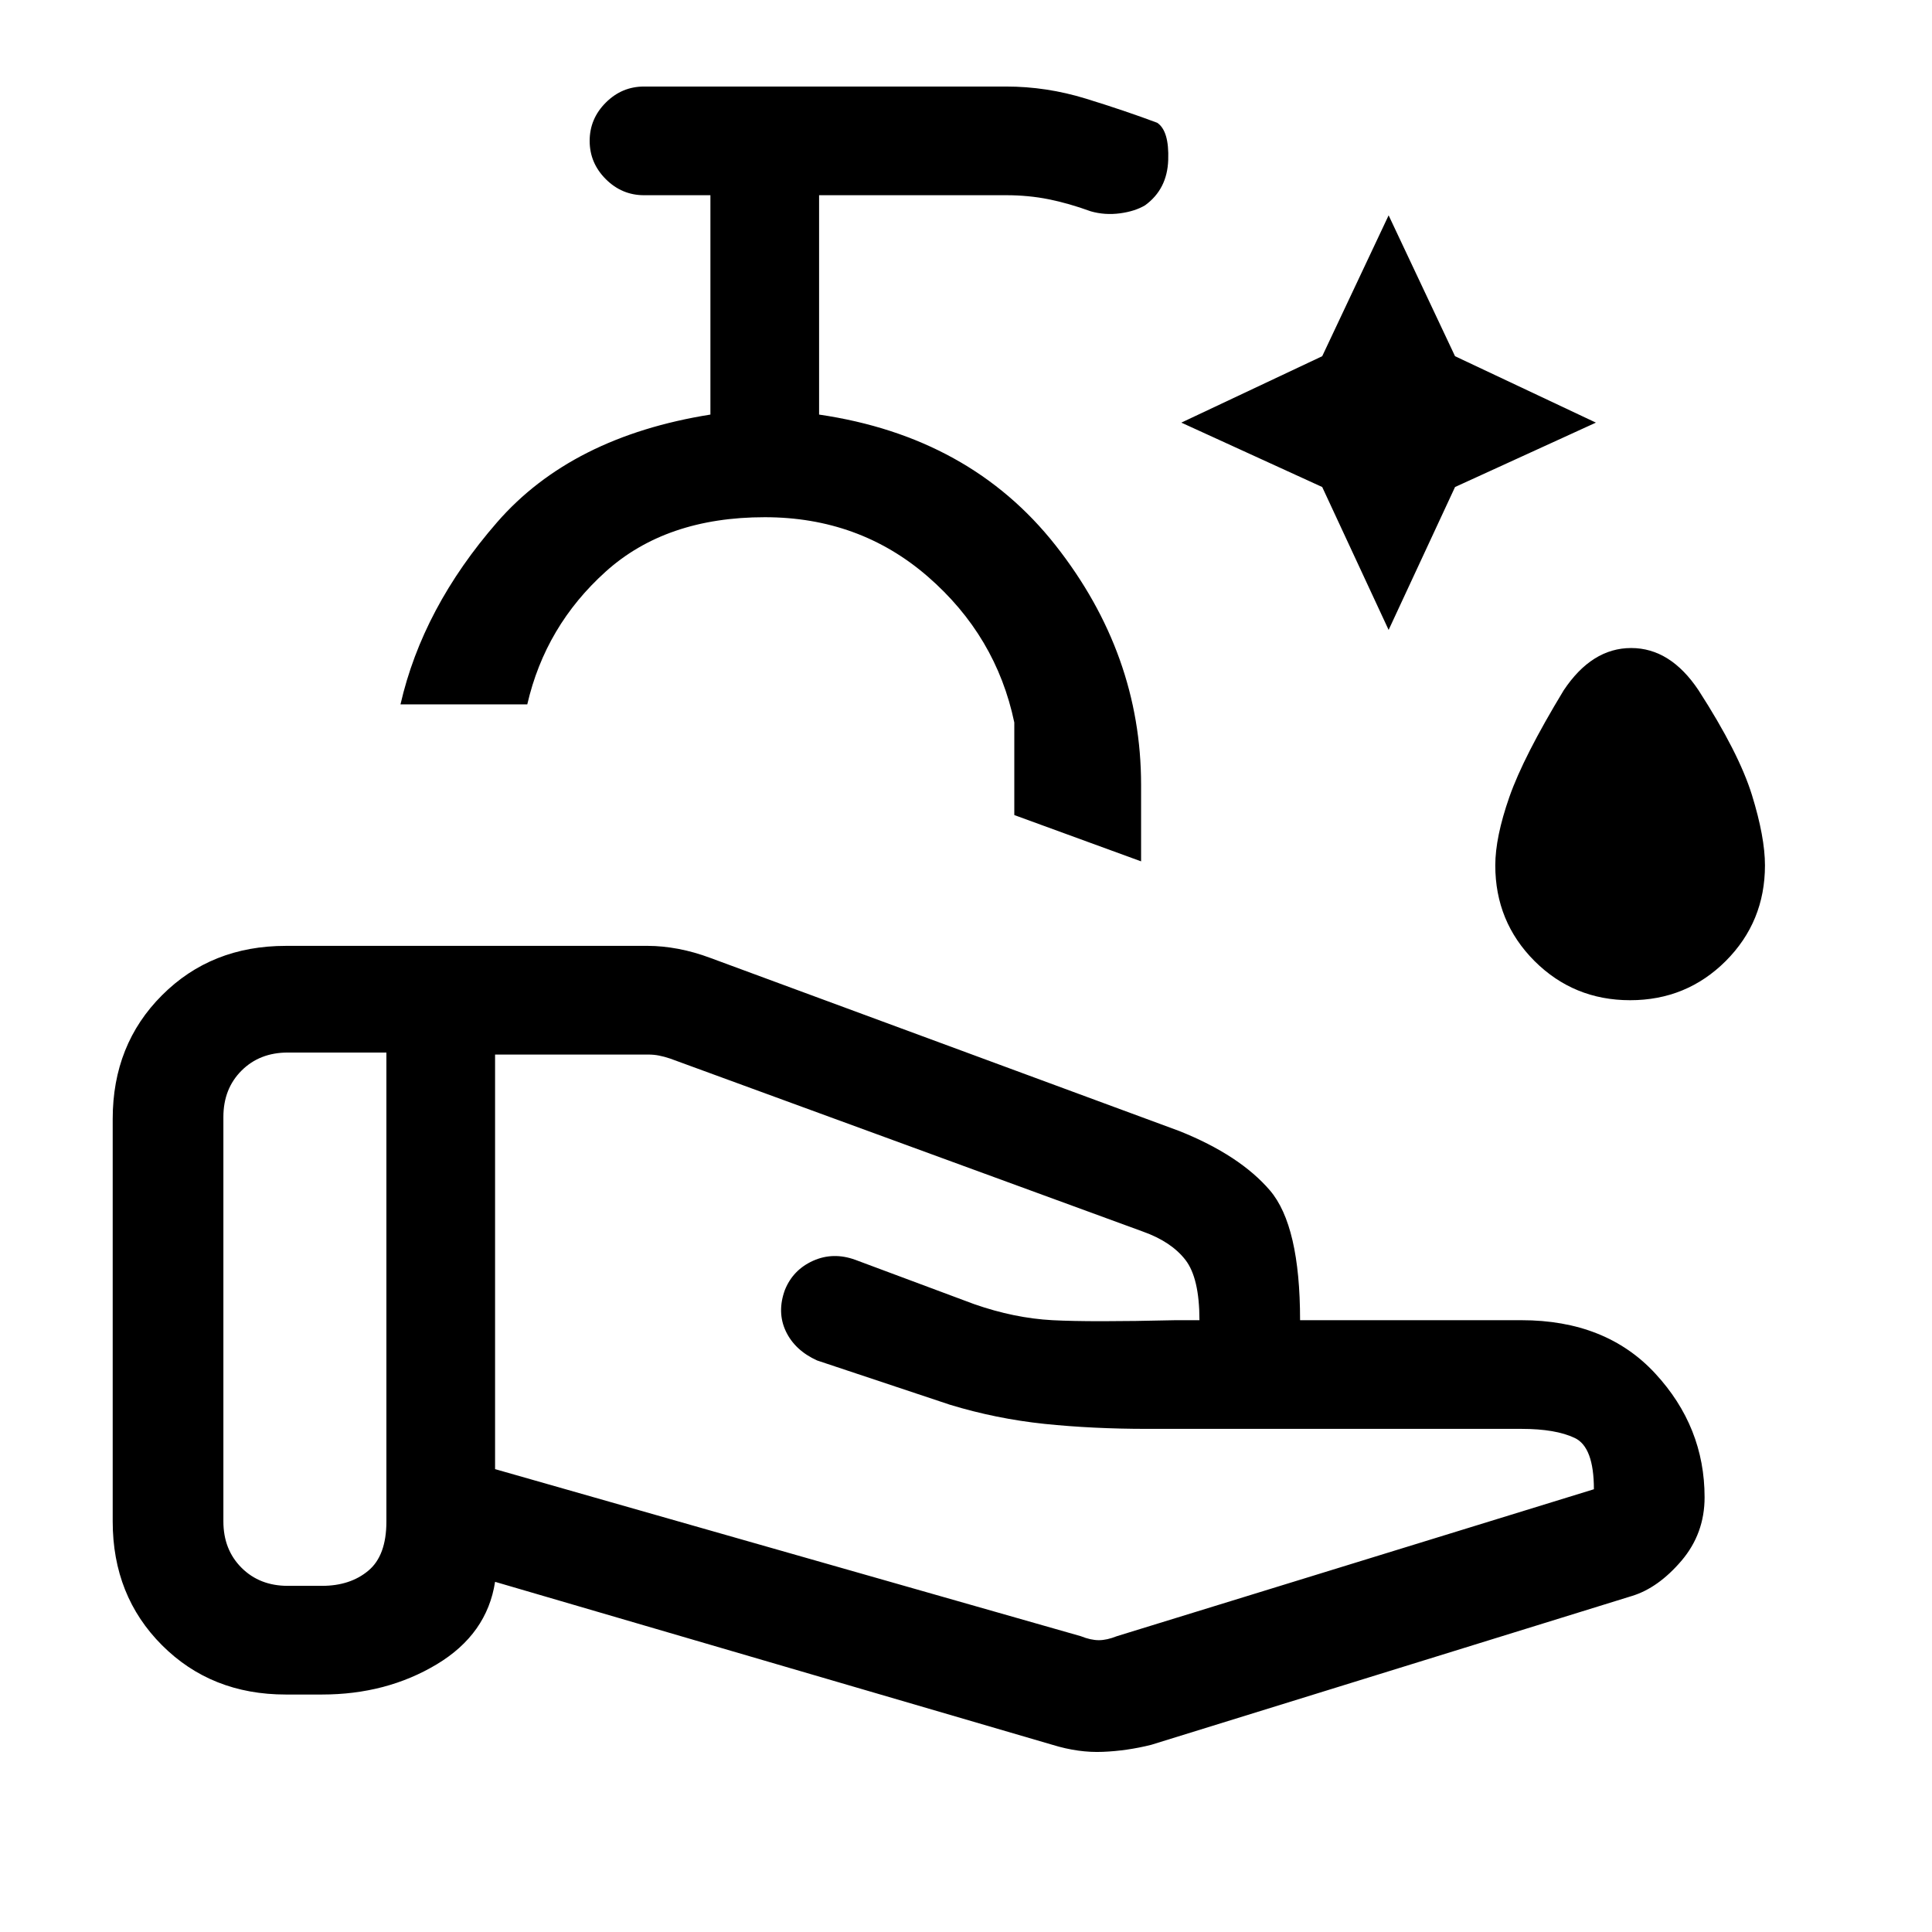 <svg xmlns="http://www.w3.org/2000/svg" height="24" width="24"><path d="M17.25 7.825 16.425 6.05 14.675 5.25 16.425 4.425 17.25 2.675 18.075 4.425 19.825 5.25 18.075 6.05ZM20.25 12.425Q19.55 12.425 19.062 11.938Q18.575 11.45 18.575 10.75Q18.575 10.4 18.75 9.9Q18.925 9.4 19.425 8.575Q19.775 8.05 20.263 8.05Q20.75 8.05 21.1 8.575Q21.6 9.35 21.763 9.875Q21.925 10.4 21.925 10.75Q21.925 11.45 21.438 11.938Q20.95 12.425 20.25 12.425ZM14.175 10.7 12.6 10.125V8.975Q12.375 7.9 11.525 7.162Q10.675 6.425 9.5 6.425Q8.275 6.425 7.525 7.1Q6.775 7.775 6.55 8.75H4.975Q5.25 7.55 6.175 6.488Q7.1 5.425 8.825 5.15V2.425H8Q7.725 2.425 7.525 2.225Q7.325 2.025 7.325 1.75Q7.325 1.475 7.525 1.275Q7.725 1.075 8 1.075H12.5Q13 1.075 13.488 1.225Q13.975 1.375 14.375 1.525Q14.525 1.625 14.512 1.987Q14.5 2.35 14.225 2.55Q14.1 2.625 13.913 2.65Q13.725 2.675 13.55 2.625Q13.275 2.525 13.025 2.475Q12.775 2.425 12.5 2.425H10.175V5.15Q12.05 5.425 13.113 6.775Q14.175 8.125 14.175 9.75ZM13.425 20.325Q13.55 20.375 13.65 20.375Q13.75 20.375 13.875 20.325L19.8 18.5Q19.8 17.975 19.562 17.863Q19.325 17.75 18.9 17.75H14.25Q13.575 17.75 12.975 17.688Q12.375 17.625 11.8 17.45L10.15 16.9Q9.875 16.775 9.762 16.538Q9.65 16.3 9.75 16.025Q9.85 15.775 10.1 15.662Q10.35 15.55 10.625 15.65L12.1 16.2Q12.6 16.375 13.075 16.4Q13.55 16.425 14.6 16.4H14.675Q14.725 16.4 14.788 16.4Q14.85 16.4 14.9 16.4Q14.9 15.875 14.725 15.65Q14.55 15.425 14.2 15.3L8.325 13.15Q8.25 13.125 8.188 13.113Q8.125 13.1 8.05 13.1H6.15V18.25ZM13.075 21.675 6.15 19.65Q6.05 20.3 5.425 20.675Q4.8 21.05 4 21.05H3.55Q2.625 21.05 2.013 20.438Q1.4 19.825 1.4 18.9V13.9Q1.4 12.975 2.013 12.363Q2.625 11.75 3.55 11.75H8.05Q8.225 11.75 8.425 11.787Q8.625 11.825 8.825 11.9L14.65 14.05Q15.4 14.35 15.775 14.787Q16.15 15.225 16.15 16.4H18.9Q19.95 16.4 20.562 17.062Q21.175 17.725 21.175 18.6Q21.175 19.05 20.888 19.388Q20.6 19.725 20.275 19.825L14.3 21.675Q14 21.75 13.7 21.762Q13.4 21.775 13.075 21.675ZM2.775 18.9Q2.775 19.25 3 19.475Q3.225 19.7 3.575 19.7H4Q4.35 19.7 4.575 19.512Q4.8 19.325 4.8 18.9V13.075Q4.8 13.075 4.8 13.075Q4.8 13.075 4.8 13.075H3.575Q3.225 13.075 3 13.3Q2.775 13.525 2.775 13.875ZM9.05 8.75Q9.05 8.75 9.05 8.75Q9.05 8.75 9.05 8.75Q9.05 8.75 9.05 8.75Q9.05 8.75 9.05 8.75Z"/></svg>
